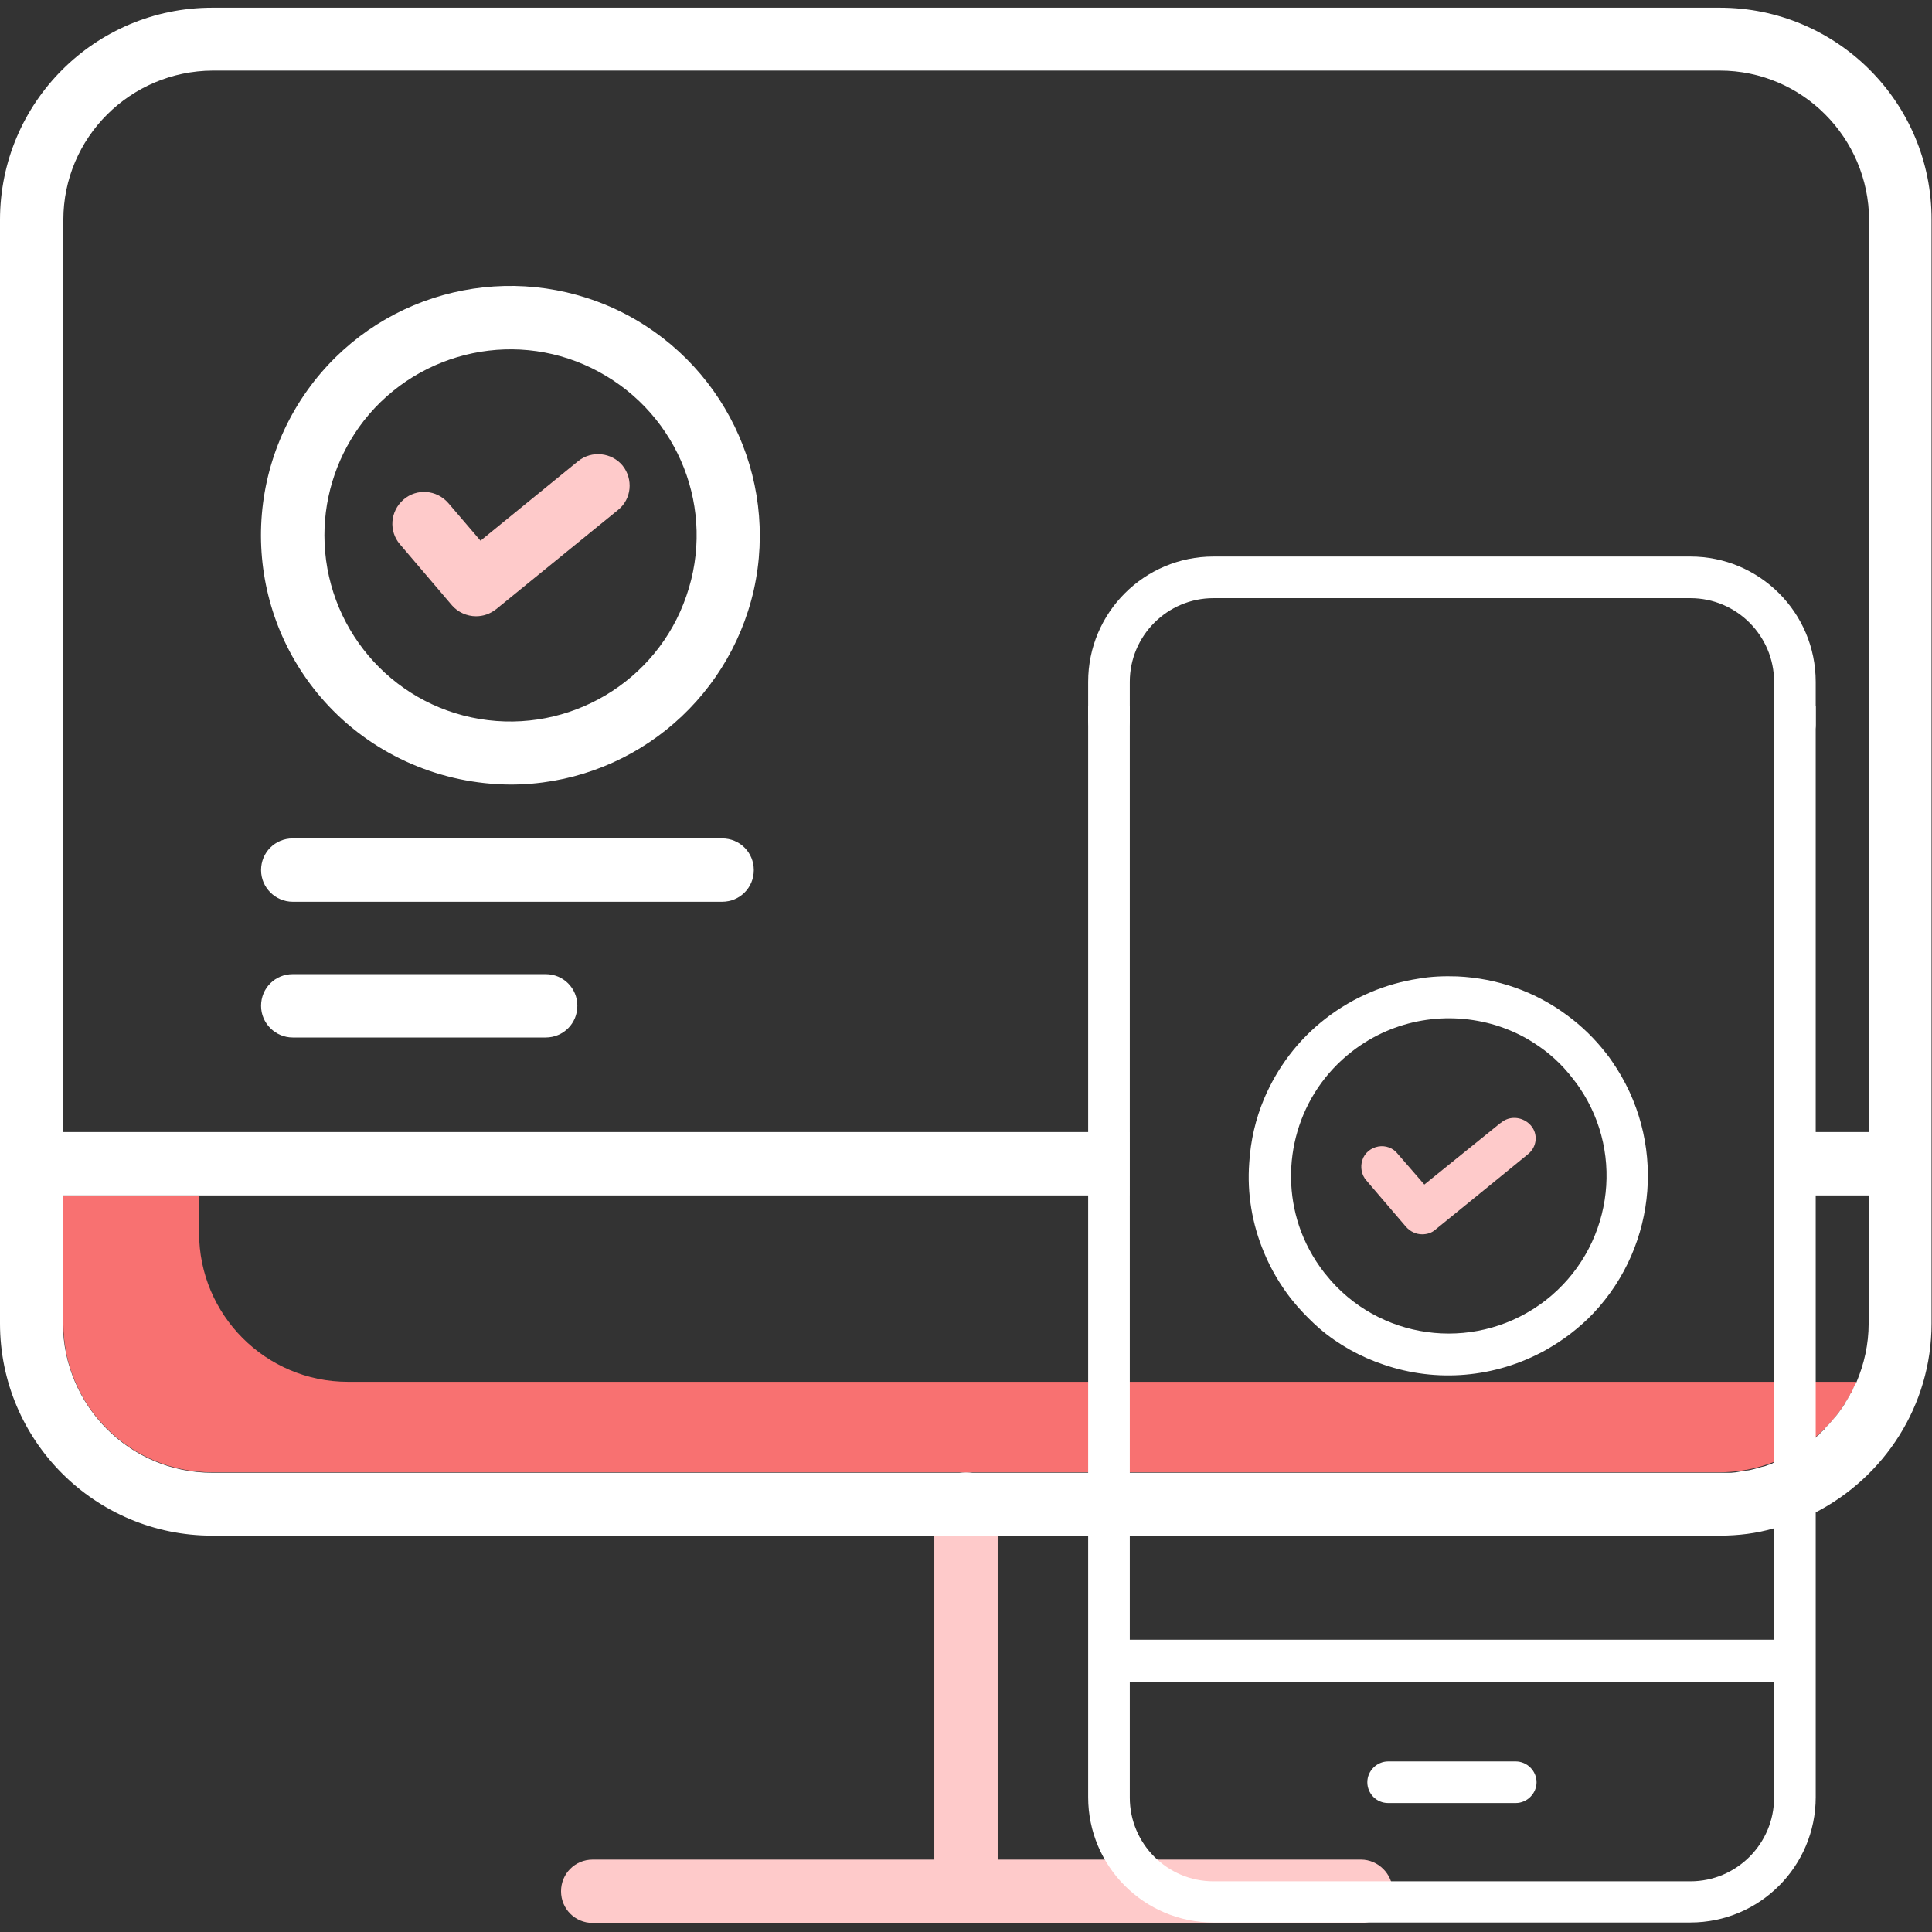 <?xml version="1.0" encoding="utf-8"?>
<!-- Generator: Adobe Illustrator 25.0.0, SVG Export Plug-In . SVG Version: 6.00 Build 0)  -->
<svg version="1.1" id="Слой_1" xmlns="http://www.w3.org/2000/svg" xmlns:xlink="http://www.w3.org/1999/xlink" x="0px" y="0px"
	 viewBox="0 0 427 427" style="enable-background:new 0 0 427 427;" xml:space="preserve">
<rect x="0" y="0" width="427" height="427" fill="#333333" stroke="none"/>
<style type="text/css">
	.st0{fill:#F87171;}
	.st1{fill:#FECACA;}
	.st2{fill:#FFFFFF;}
</style>
<path class="st0" d="M410,305.4H76.9c-18.2,0-32.9-14.8-32.9-32.9v-8.3H14v28.3c0,18.2,14.8,32.9,32.9,32.9h333.1
	c13.2,0,25.1-7.9,30.3-20C410.2,305.4,410.1,305.4,410,305.4z"/>
<path class="st1" d="M300.8,411h-80.3v-78.6c0-3.9-3.1-7-7-7c-3.9,0-7,3.1-7,7V411H131c-3.9,0-7,3.1-7,7c0,3.9,3.1,7,7,7h169.8
	c3.9,0,7-3.1,7-7C307.8,414.2,304.6,411,300.8,411z"/>
<path class="st1" d="M105.2,136.2c-2,0-4-0.9-5.3-2.4l-11.5-13.5c-2.5-2.9-2.2-7.3,0.8-9.9c2.9-2.5,7.3-2.2,9.9,0.8l7.1,8.3
	l21.6-17.6c3-2.4,7.4-1.9,9.8,1c2.4,3,2,7.4-1,9.8l-26.9,21.9C108.3,135.7,106.8,136.2,105.2,136.2z"/>
<path class="st2" d="M380.1,1.7H46.9C21,1.7,0,22.7,0,48.6v243.9c0,25.9,21,46.9,46.9,46.9h333.1c4.2,0,8.2-0.5,12-1.6
	c3.2-0.8,6.3-2,9.2-3.5c15.2-7.8,25.7-23.6,25.7-41.8V48.6C427,22.7,406,1.7,380.1,1.7z M413,250.2h-20.9v14H413v28.3
	c0,4.6-1,9-2.7,13c0,0.1-0.1,0.1-0.1,0.2c0,0,0,0.1-0.1,0.1c0,0,0,0.1-0.1,0.2c-0.1,0.2-0.2,0.4-0.3,0.6c0,0,0,0,0,0
	c-0.1,0.2-0.2,0.5-0.3,0.7c-0.1,0.2-0.2,0.5-0.4,0.7c-0.1,0.1-0.1,0.3-0.2,0.4c-0.2,0.4-0.5,0.8-0.7,1.2c-0.1,0.2-0.3,0.4-0.4,0.7
	c-0.3,0.5-0.6,0.9-0.9,1.3c-0.6,0.9-1.3,1.7-2,2.5c-0.3,0.4-0.7,0.8-1.1,1.2c-0.2,0.2-0.4,0.4-0.5,0.6c-0.4,0.4-0.8,0.7-1.1,1.1
	c-0.2,0.2-0.4,0.3-0.6,0.5c-0.1,0.1-0.2,0.2-0.3,0.3v0c-0.5,0.4-1,0.8-1.5,1.2c-0.4,0.3-0.9,0.6-1.3,0.9c-0.2,0.1-0.4,0.2-0.5,0.4
	c-0.6,0.4-1.2,0.8-1.8,1.1c-0.3,0.2-0.7,0.3-1,0.5c-0.4,0.2-0.7,0.4-1.1,0.5s-0.7,0.3-1.1,0.5c-0.3,0.1-0.6,0.3-0.9,0.4
	c-0.1,0-0.1,0-0.2,0.1c-0.4,0.2-0.7,0.3-1.1,0.4c-0.4,0.2-0.8,0.3-1.3,0.4c-0.7,0.2-1.5,0.4-2.2,0.6c-0.4,0.1-0.8,0.2-1.2,0.2
	c-0.8,0.1-1.6,0.3-2.4,0.4c-0.3,0-0.7,0.1-1,0.1c-0.2,0-0.3,0-0.5,0c-0.2,0-0.5,0-0.8,0c-0.5,0-0.9,0-1.4,0H46.9
	c-18.2,0-32.9-14.8-33-33v-28.3h235.7v-14H14V48.6c0-18.2,14.8-32.9,33-33h333.1c18.2,0,32.9,14.8,33,33V250.2z"/>
<path class="st2" d="M136.4,68.5c-23.3-11-51.1-4.5-67,15.8c-16.8,21.5-15.4,52,3.3,71.8c10.4,11,24.9,17.2,40.1,17.3
	c25.8,0,48.1-17.9,53.8-43C172.2,105.3,159.7,79.6,136.4,68.5z M151.7,131.7c-6.5,19-25.9,30.5-45.7,27.2
	c-19.8-3.3-34.3-20.5-34.3-40.6c0-9.2,3.1-18.1,8.7-25.3c12.4-15.8,34.4-20.4,52-10.8C150.1,91.8,158.3,112.7,151.7,131.7z"/>
<path class="st2" d="M64.7,199.3h94.9c3.9,0,7-3.1,7-7c0-3.9-3.1-7-7-7H64.7c-3.9,0-7,3.1-7,7C57.7,196.2,60.9,199.3,64.7,199.3z"/>
<path class="st2" d="M64.7,229.3h55.9c3.9,0,7-3.1,7-7c0-3.9-3.1-7-7-7H64.7c-3.9,0-7,3.1-7,7C57.7,226.2,60.9,229.3,64.7,229.3z"/>
<path class="st1" d="M337.7,255.1l-8.7,7.1l-11.8,9.6c-0.8,0.7-1.8,1-2.9,1c-1.3,0-2.6-0.6-3.5-1.6l-7.7-9l-1.1-1.3
	c-1.1-1.2-1.4-3-0.9-4.5c0.5-1.6,1.9-2.7,3.5-3c1.6-0.3,3.3,0.3,4.3,1.6l5.9,6.8l16.7-13.5l0.3-0.2c1.8-1.5,4.4-1.3,6.1,0.2
	c0.1,0.1,0.3,0.3,0.4,0.4C340,250.6,339.7,253.5,337.7,255.1z"/>
<path class="st2" d="M373.6,123H268.2c-15.3,0-27.7,12.4-27.7,27.7v8.6c0,2.5,2.1,4.6,4.6,4.6c2.5,0,4.6-2.1,4.6-4.6v-8.6
	c0-10.2,8.3-18.5,18.5-18.5h105.4c10.2,0,18.5,8.3,18.5,18.5v9.5c0,2.5,2.1,4.6,4.6,4.6c2.5,0,4.6-2.1,4.6-4.6v-9.5
	C401.3,135.4,388.9,123,373.6,123z"/>
<path class="st2" d="M392.1,156v206.4H249.7V156h-9.2v241.2c0,15.3,12.4,27.7,27.7,27.7h105.4c15.3,0,27.7-12.4,27.7-27.7V156H392.1
	z M392.1,397.3c0,10.2-8.3,18.5-18.5,18.5H268.2c-10.2,0-18.5-8.3-18.5-18.5v-25.6h142.4V397.3z"/>
<path class="st2" d="M306.8,398.5H335c2.5,0,4.6-2.1,4.6-4.6c0-2.5-2.1-4.6-4.6-4.6h-28.2c-2.5,0-4.6,2.1-4.6,4.6
	C302.2,396.4,304.2,398.5,306.8,398.5z"/>
<path class="st2" d="M356.3,234.6c-0.4-0.6-0.9-1.3-1.4-1.9c-2.5-3.2-5.3-5.9-8.4-8.2c-7.2-5.4-15.7-8.3-24.4-8.7
	c-2.9-0.1-5.8,0-8.6,0.5c-7.2,1.1-14.3,4-20.5,8.8c-6.2,4.8-10.7,10.9-13.6,17.7c-1.9,4.5-3,9.3-3.3,14.2
	c-0.5,6.7,0.6,13.5,3.3,19.9c1.5,3.6,3.5,7,5.9,10.1c0.5,0.6,1,1.2,1.5,1.8c1.5,1.7,3.1,3.3,4.8,4.8c4.2,3.6,9.1,6.3,14.2,8
	c11.6,4,24.6,3,35.8-3.2c1.9-1.1,3.8-2.3,5.6-3.7c1.8-1.4,3.5-2.9,5-4.5C366.4,275.1,368.3,251.9,356.3,234.6z M341.6,287.4
	c-14.6,11.3-35.3,9.3-47.4-4.3c-0.5-0.6-1-1.2-1.5-1.8c-2.5-3.2-4.4-6.8-5.6-10.4c-4.5-13.6-0.3-29.2,11.7-38.5
	c9.4-7.3,21.3-9,31.8-5.8c2.9,0.9,5.8,2.2,8.4,3.9c3.3,2.1,6.2,4.7,8.7,8c0.5,0.6,0.9,1.2,1.4,1.9
	C359.3,255.4,356.2,276,341.6,287.4z"/>
</svg>
